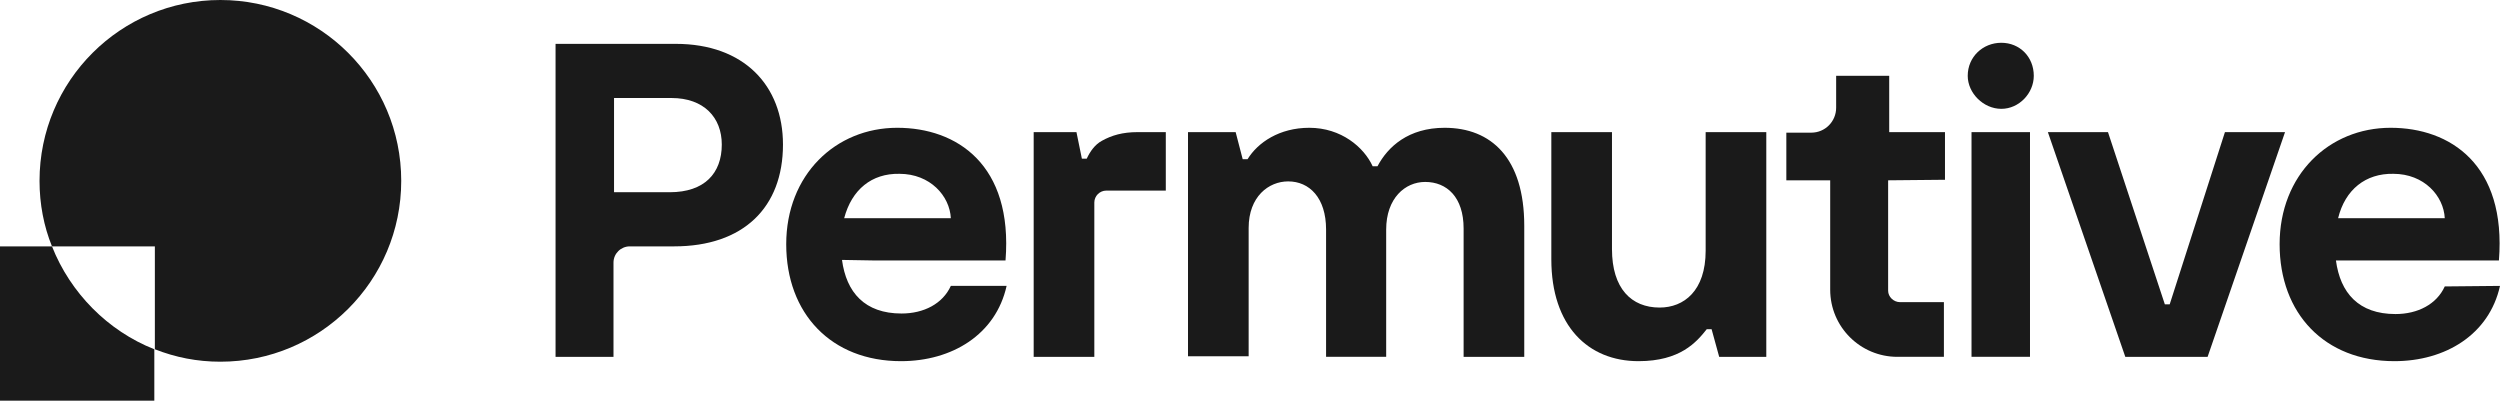 <?xml version="1.0" encoding="utf-8"?>
<!-- Generator: Adobe Illustrator 23.0.2, SVG Export Plug-In . SVG Version: 6.00 Build 0)  -->
<svg version="1.1" id="Layer_1" xmlns="http://www.w3.org/2000/svg" xmlns:xlink="http://www.w3.org/1999/xlink" x="0px" y="0px"
	 viewBox="0 0 461.7 74" style="enable-background:new 0 0 461.7 74;" xml:space="preserve">
<style type="text/css">
	.st0{fill:#1A1A1A;}
</style>
<g>
	<g>
		<path class="st0" d="M155.5,48c0.8,6,4.2,9.9,11,9.9c4.1,0,7.6-1.8,9.1-5.1h10.3c-2,9-10.1,13.9-19.5,13.9
			c-12.9,0-21.2-8.8-21.2-21.6s9.1-21.5,20.5-21.5c11,0,21.4,6.8,20,24.5h-24.5L155.5,48L155.5,48z M155.9,40.3h19.7
			c-0.2-4.1-3.8-8.2-9.5-8.2C161,32,157.3,35,155.9,40.3z"/>
		<path class="st0" d="M374.9,65.9h-10.8V24.4h10.8V65.9z"/>
		<path class="st0" d="M363.4,14c0-3.5,2.8-6.1,6.2-6.1s6,2.6,6,6.1c0,3.2-2.7,6.1-6,6.1S363.4,17.2,363.4,14z"/>
		<path class="st0" d="M422,24.4l-14.3,41.5h-15.2l-14.3-41.5h11.1l10.5,31.8h0.9l10.2-31.8H422z"/>
		<path class="st0" d="M461.7,52.8c-2,9-10.1,13.9-19.5,13.9c-12.9,0-21.2-8.8-21.2-21.6s9.1-21.5,20.5-21.5c11,0,21.4,6.8,20,24.5
			h-30.1c0.8,6,4.2,9.9,11,9.9c4.1,0,7.6-1.8,9.1-5.1L461.7,52.8L461.7,52.8z M431.8,40.3h19.7c-0.2-4.1-3.8-8.2-9.5-8.2
			C436.9,32,433.1,35,431.8,40.3z"/>
		<path class="st0" d="M359.2,33.2v-8.8h-10.3V14h-9.8v5.9c0,2.5-2,4.6-4.6,4.6h-2h-2.6l0,0v8.8h8.1v20.2c0,6.9,5.6,12.4,12.4,12.4
			h8.6V55.8h-8.1c-1.2,0-2.2-1-2.2-2.1V33.3L359.2,33.2L359.2,33.2z"/>
		<path class="st0" d="M144.6,26.7c0,11.6-7.3,18.8-20.1,18.8h-8.2c-1.6,0-3,1.3-3,3v17.4h-10.7V8.1h22.2
			C137.4,8.1,144.6,15.8,144.6,26.7z M133.3,26.7c0-5-3.3-8.6-9.3-8.6h-10.6v17.4h10.3C130.1,35.5,133.3,32,133.3,26.7z"/>
		<path class="st0" d="M210.1,24.4c-2.8,0-4.8,0.6-6.6,1.6c-1.3,0.7-2.2,2-2.8,3.3l0,0h-0.9l-1-4.9h-7.9v41.5h11.2l0,0l0,0V37.4
			c0-1.2,1-2.2,2.2-2.2h11V24.4H210.1L210.1,24.4z"/>
		<path class="st0" d="M281.5,41.7v24.2h-11.2V42.2c0-5.8-3.1-8.6-7.1-8.6c-3.7,0-7.2,3-7.2,8.8v23.5h-11.1V42.4
			c0-5.9-3.1-8.9-7-8.9c-3.6,0-7.3,2.8-7.3,8.6v23.7h-11.2V24.4h8.8l1.3,5h0.9c1.9-3.1,5.9-5.8,11.4-5.8c5.9,0,10.1,3.6,11.7,7.1
			h0.9c1.9-3.6,5.7-7.1,12.4-7.1C275.4,23.6,281.5,29.2,281.5,41.7z"/>
		<path class="st0" d="M286.5,47.9V24.4h11.2V46c0,7.3,3.6,10.8,8.8,10.8c4.5,0,8.5-3.1,8.5-10.5V24.4h11.2v41.5h-8.7l-1.4-5.1h-0.9
			c-1.9,2.4-4.9,5.9-12.6,5.9C293.3,66.7,286.5,60.2,286.5,47.9z"/>
	</g>
	<g>
		<path class="st0" d="M9.6,45.5H0V74h28.5v-9.5C19.9,61.1,13,54.1,9.6,45.5z"/>
		<path class="st0" d="M40.7,0C22.3,0,7.3,14.9,7.3,33.4c0,4.3,0.8,8.4,2.3,12.1h19v19c3.8,1.5,7.8,2.3,12.1,2.3
			c18.4,0,33.4-14.9,33.4-33.4S59.1,0,40.7,0z"/>
	</g>
</g>
</svg>

